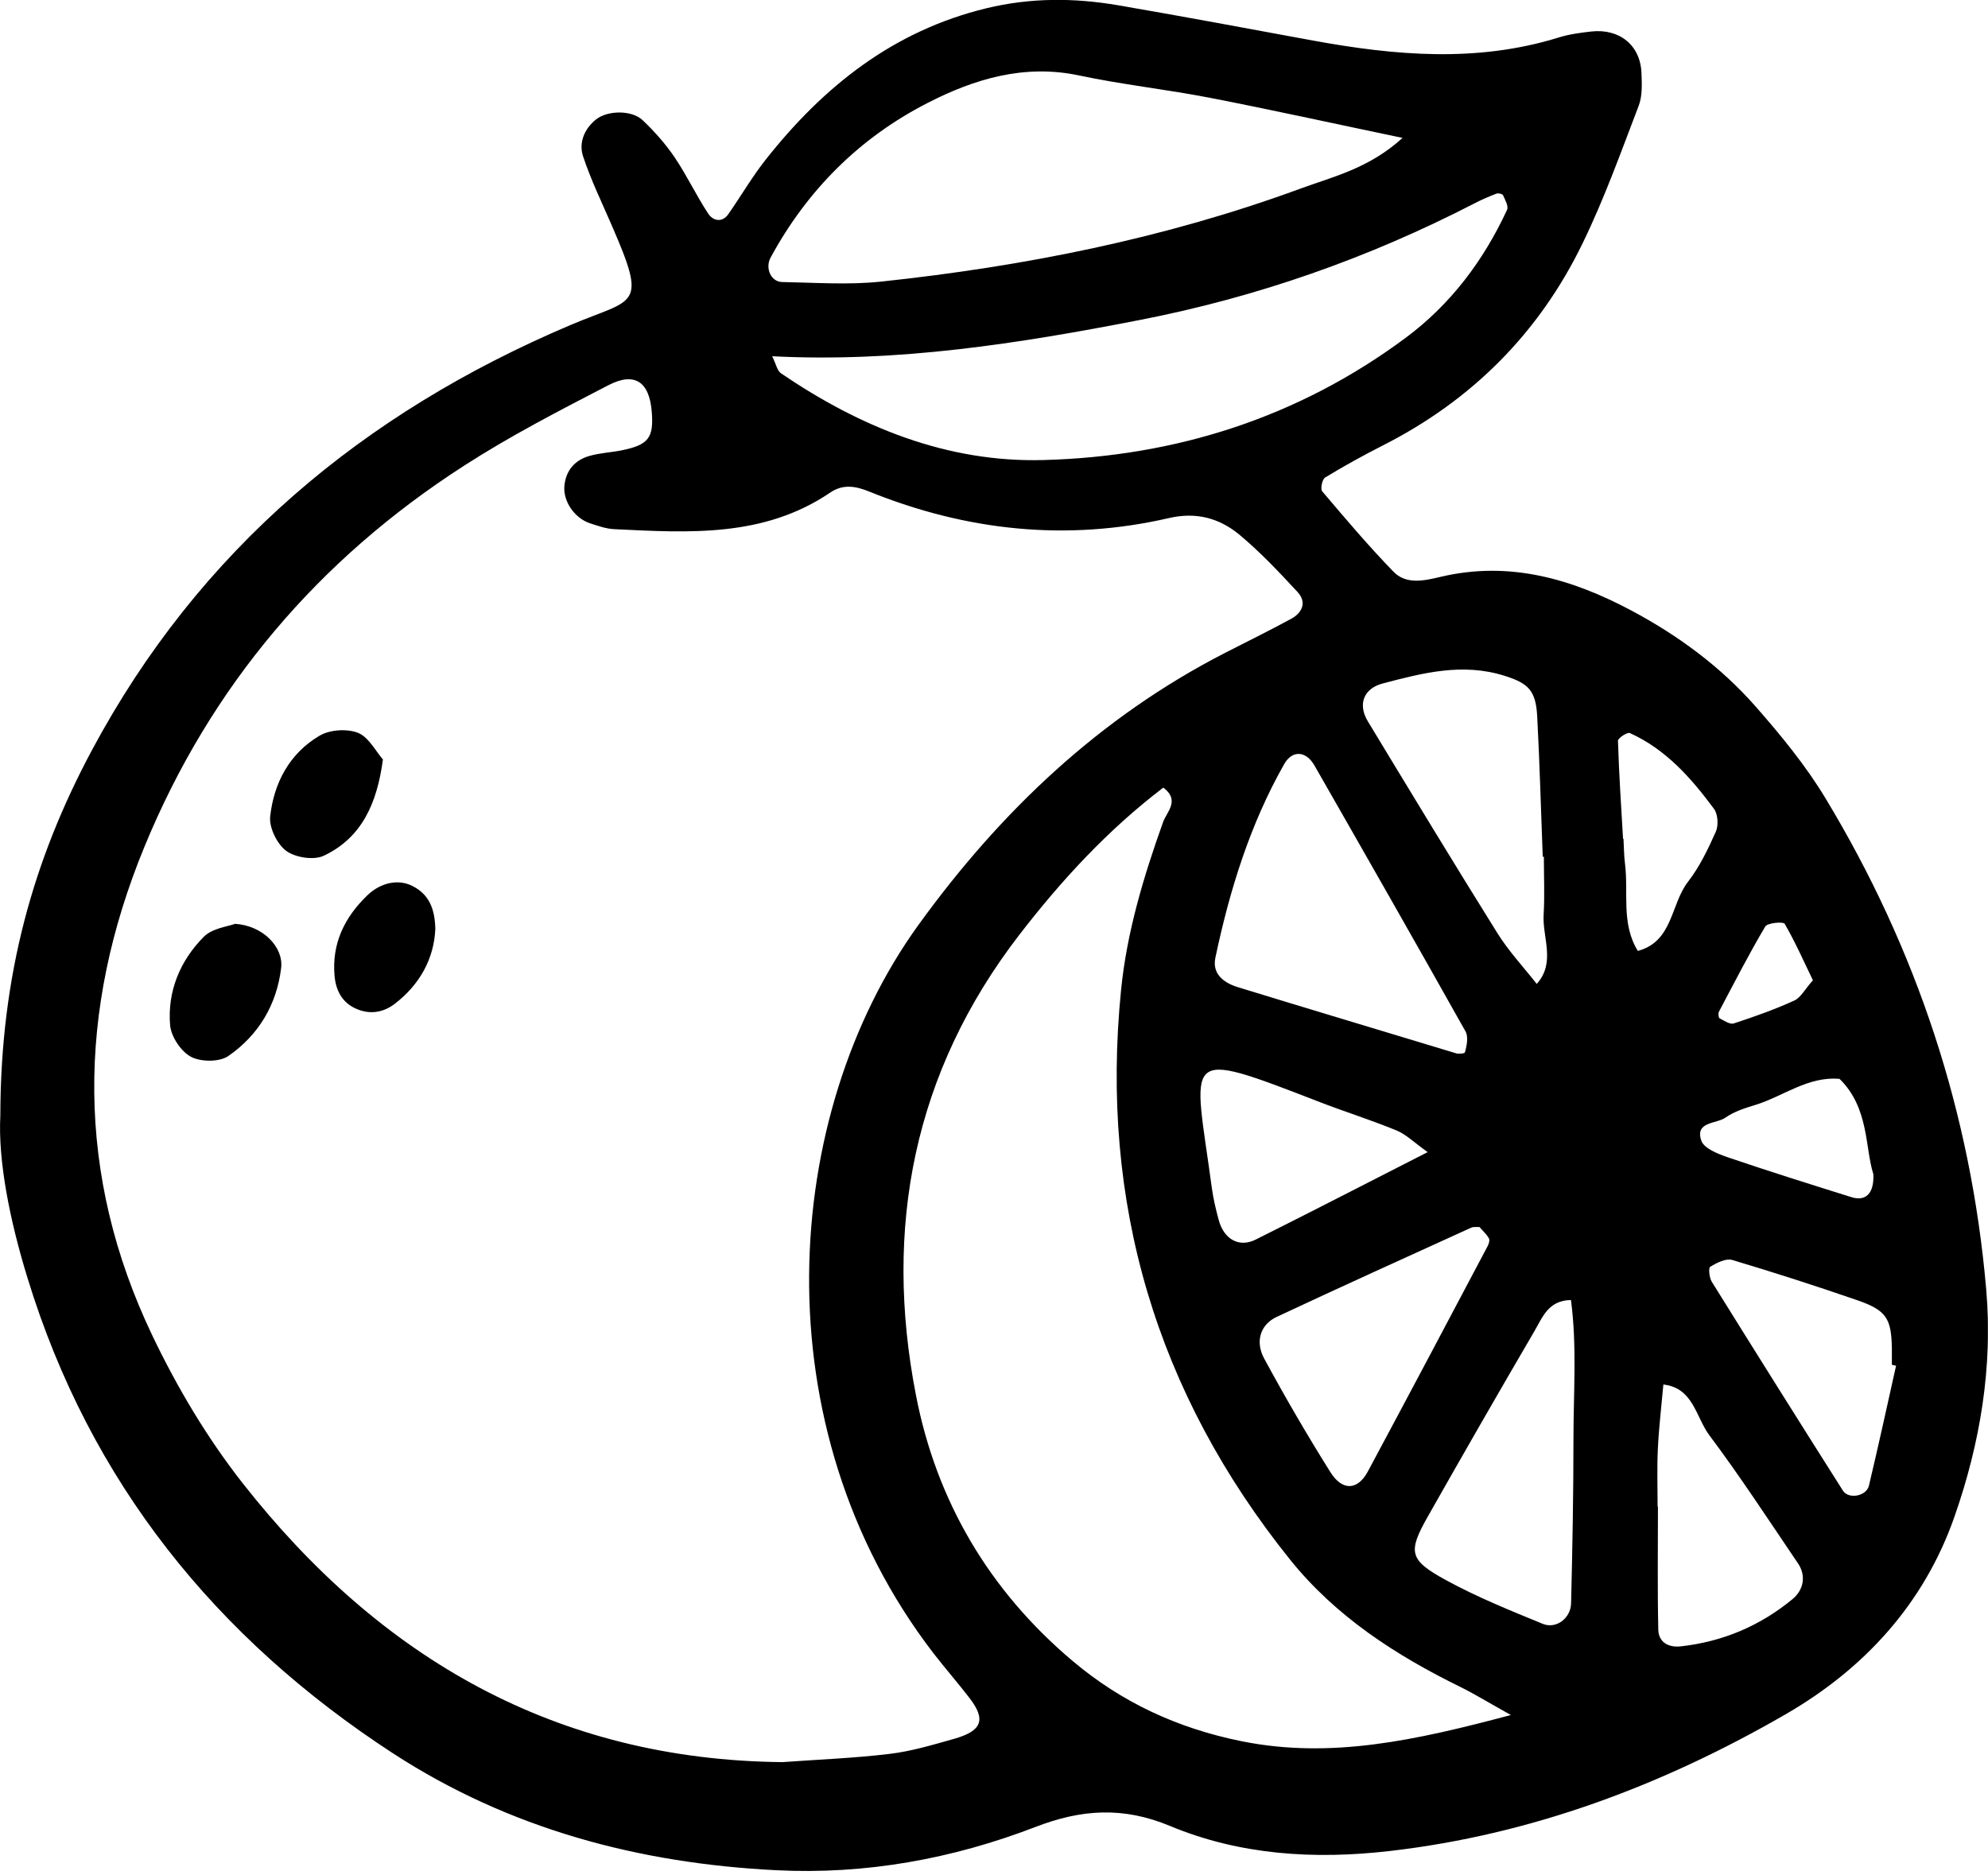 <svg width="176" height="166" viewBox="0 0 176 166" fill="none" xmlns="http://www.w3.org/2000/svg">
<g clip-path="url(#clip0_1_52)">
<path d="M0.03 98.77C0.05 86.31 2.96 76.1 8.12 66.45C17.63 48.67 32.16 36.55 50.52 28.77C56.21 26.36 57.37 27.32 54.14 19.91C53.27 17.9 52.31 15.92 51.62 13.84C51.22 12.64 51.73 11.41 52.76 10.58C53.78 9.76 55.92 9.73 56.88 10.63C57.93 11.62 58.91 12.73 59.72 13.92C60.81 15.53 61.64 17.31 62.71 18.93C63.1 19.52 63.91 19.77 64.48 18.96C65.6 17.36 66.58 15.66 67.79 14.13C72.91 7.65 79.08 2.73 87.33 0.73C91.23 -0.21 95.07 -0.2 98.95 0.46C104.72 1.45 110.48 2.53 116.24 3.59C123.51 4.92 130.76 5.56 137.99 3.32C138.92 3.03 139.9 2.9 140.87 2.79C143.38 2.51 145.23 4.01 145.32 6.46C145.36 7.42 145.41 8.48 145.08 9.35C143.51 13.45 142.03 17.6 140.11 21.54C136.26 29.48 130.3 35.45 122.4 39.45C120.67 40.33 118.97 41.27 117.31 42.28C117.06 42.43 116.88 43.28 117.05 43.49C119.1 45.91 121.15 48.33 123.36 50.61C124.51 51.8 126.15 51.4 127.54 51.07C133.62 49.63 139.17 51.25 144.44 54.06C148.55 56.25 152.32 59.02 155.41 62.53C157.66 65.09 159.86 67.77 161.61 70.67C169.69 84.04 174.49 98.56 175.84 114.14C176.44 121.03 175.3 127.81 173.02 134.31C170.32 142.01 165.03 147.76 158.09 151.77C147.22 158.05 135.61 162.43 123.03 163.88C116.36 164.65 109.77 164.24 103.58 161.66C99.42 159.93 95.74 160.18 91.67 161.75C84.32 164.58 76.63 165.98 68.71 165.58C56.55 164.97 45.08 161.92 34.79 155.23C19.1 145.01 7.97 131.21 2.44 113.16C0.85 108.01 -0.18 102.74 0.03 98.77ZM69.27 156.01C72.44 155.78 75.61 155.66 78.76 155.28C80.69 155.05 82.58 154.48 84.46 153.95C86.94 153.25 87.3 152.26 85.86 150.37C84.82 149.01 83.69 147.73 82.64 146.37C67.2 126.27 69.17 98.7 81.31 81.89C88.57 71.85 97.35 63.5 108.46 57.8C110.41 56.8 112.39 55.83 114.32 54.78C115.29 54.25 115.71 53.32 114.88 52.42C113.23 50.64 111.55 48.85 109.69 47.31C107.95 45.88 105.9 45.31 103.52 45.86C94.43 47.96 85.56 47 76.95 43.52C75.75 43.03 74.63 42.84 73.5 43.61C67.62 47.6 60.99 47.17 54.38 46.85C53.67 46.82 52.95 46.56 52.26 46.34C50.87 45.89 49.82 44.37 49.97 42.98C50.11 41.63 50.91 40.73 52.17 40.37C53.1 40.1 54.09 40.06 55.04 39.87C57.41 39.39 57.89 38.76 57.7 36.45C57.49 33.81 56.2 32.89 53.85 34.11C49.52 36.35 45.16 38.6 41.07 41.24C28.18 49.54 18.64 60.75 12.79 74.96C6.81 89.48 6.68 104.02 13.5 118.27C15.7 122.87 18.37 127.36 21.52 131.36C33.64 146.78 49.19 155.82 69.29 156.01H69.27ZM133.76 151.84C131.77 150.73 130.57 149.99 129.32 149.37C123.57 146.55 118.26 143.12 114.21 138.08C102.36 123.32 97.36 106.47 99.25 87.64C99.76 82.53 101.24 77.62 102.97 72.78C103.29 71.88 104.5 70.86 102.99 69.73C98.08 73.47 93.96 77.94 90.23 82.78C80.87 94.93 78.21 108.7 81.09 123.52C82.9 132.88 87.57 140.81 94.92 147.02C99.29 150.72 104.27 153.02 109.92 154.16C117.83 155.75 125.33 154.08 133.76 151.84ZM124.17 12.21C118.05 10.93 112.57 9.72 107.07 8.65C103.24 7.91 99.34 7.49 95.53 6.68C90.68 5.65 86.26 6.99 82.11 9.12C76.1 12.2 71.46 16.83 68.22 22.81C67.72 23.73 68.25 24.95 69.24 24.97C72.17 25.02 75.12 25.24 78.02 24.93C90.68 23.58 103.12 21.11 115.1 16.71C118.04 15.63 121.19 14.92 124.17 12.21V12.21ZM68.36 31.54C68.7 32.21 68.8 32.82 69.14 33.05C76.15 37.82 83.85 40.96 92.37 40.73C104.07 40.42 114.92 36.98 124.43 29.92C128.43 26.95 131.34 23.07 133.42 18.58C133.57 18.26 133.25 17.7 133.07 17.29C133.02 17.17 132.65 17.08 132.49 17.14C131.81 17.4 131.14 17.69 130.49 18.03C121.12 22.86 111.29 26.31 100.91 28.33C90.19 30.42 79.45 32.11 68.36 31.54V31.54ZM128.97 93.27C128.85 93.28 129.64 93.33 129.69 93.17C129.86 92.58 130.01 91.79 129.74 91.31C125.33 83.45 120.86 75.62 116.38 67.79C115.62 66.45 114.4 66.4 113.69 67.65C110.66 73 108.86 78.81 107.6 84.79C107.29 86.24 108.36 87.02 109.59 87.4C115.87 89.33 122.17 91.21 128.96 93.27H128.97ZM136.68 75.85H136.58C136.42 71.71 136.31 67.56 136.09 63.42C135.97 61.09 135.26 60.48 133.19 59.83C129.49 58.66 125.95 59.58 122.42 60.51C120.73 60.95 120.18 62.35 121.1 63.87C124.89 70.13 128.68 76.39 132.55 82.59C133.55 84.2 134.87 85.61 136.05 87.11C137.75 85.22 136.54 83.02 136.66 80.97C136.76 79.27 136.68 77.56 136.68 75.85V75.85ZM139.08 115.1C137.06 115.12 136.55 116.66 135.84 117.86C132.66 123.3 129.52 128.77 126.41 134.26C124.62 137.42 124.74 138.11 128.02 139.9C130.76 141.4 133.69 142.58 136.59 143.77C137.77 144.25 139.06 143.27 139.09 141.95C139.21 137.1 139.3 132.25 139.3 127.4C139.3 123.3 139.62 119.19 139.08 115.1ZM130.97 108.63C130.73 108.65 130.45 108.6 130.25 108.69C124.5 111.31 118.75 113.91 113.03 116.59C111.59 117.26 111.09 118.76 111.93 120.3C113.78 123.71 115.73 127.07 117.79 130.35C118.85 132.03 120.2 131.94 121.09 130.29C124.65 123.65 128.18 116.99 131.7 110.33C131.81 110.13 131.91 109.79 131.81 109.63C131.6 109.26 131.26 108.96 130.97 108.63V108.63ZM167.87 120.92L167.49 120.83C167.49 120.34 167.49 119.86 167.49 119.37C167.44 116.73 167.01 116.01 164.44 115.12C160.77 113.85 157.07 112.66 153.35 111.55C152.8 111.39 151.99 111.8 151.41 112.15C151.24 112.25 151.32 113.11 151.54 113.47C155.39 119.66 159.26 125.83 163.16 131.98C163.66 132.76 165.24 132.47 165.46 131.53C166.3 128 167.07 124.46 167.86 120.92H167.87ZM146.74 133.39H146.78C146.78 137.01 146.73 140.64 146.81 144.26C146.83 145.4 147.7 145.88 148.8 145.76C152.5 145.35 155.8 143.96 158.68 141.59C159.69 140.76 159.92 139.5 159.17 138.4C156.59 134.6 154.08 130.74 151.33 127.07C150.13 125.47 149.92 122.87 147.26 122.58C147.09 124.49 146.86 126.4 146.77 128.31C146.69 130 146.75 131.7 146.75 133.39H146.74ZM126.4 102.01C125.17 101.13 124.49 100.44 123.65 100.09C121.42 99.17 119.11 98.45 116.86 97.58C104.36 92.74 105.68 93.21 107.29 105.21C107.42 106.16 107.65 107.11 107.9 108.03C108.36 109.72 109.7 110.48 111.16 109.75C116.11 107.28 121.02 104.74 126.4 102V102.01ZM143.67 74.26H143.73C143.77 74.98 143.77 75.72 143.86 76.44C144.19 79.03 143.5 81.77 145 84.19C148.12 83.35 147.89 80.07 149.44 78.07C150.47 76.74 151.22 75.17 151.91 73.62C152.15 73.07 152.09 72.08 151.74 71.61C149.72 68.88 147.47 66.33 144.29 64.9C144.07 64.8 143.24 65.35 143.24 65.58C143.33 68.48 143.52 71.37 143.69 74.27L143.67 74.26ZM165.84 103.92C165.11 101.63 165.48 98.08 162.86 95.52C160.07 95.27 157.9 97.05 155.42 97.82C154.5 98.1 153.54 98.4 152.77 98.94C151.95 99.52 150.03 99.28 150.62 100.99C150.85 101.67 152.07 102.15 152.93 102.45C156.57 103.69 160.24 104.84 163.91 105.99C165.08 106.36 165.94 105.79 165.85 103.92H165.84ZM160.5 86.79C159.7 85.14 158.94 83.41 158 81.79C157.88 81.58 156.47 81.7 156.28 82.03C154.82 84.49 153.52 87.04 152.18 89.57C152.1 89.72 152.14 90.1 152.23 90.15C152.63 90.36 153.15 90.72 153.49 90.61C155.3 90.02 157.1 89.38 158.84 88.59C159.43 88.32 159.79 87.58 160.5 86.79Z" fill="black"/>
<path d="M20.81 81.79C23.28 81.95 25.11 83.85 24.89 85.7C24.5 88.96 22.88 91.65 20.22 93.49C19.43 94.04 17.78 94.03 16.9 93.56C16.02 93.09 15.15 91.78 15.06 90.77C14.81 87.77 15.94 85.05 18.05 82.93C18.81 82.17 20.19 82.03 20.82 81.79H20.81Z" fill="black"/>
<path d="M33.9 67.24C33.38 71.15 32.02 74.17 28.67 75.76C27.79 76.18 26.16 75.93 25.35 75.34C24.53 74.74 23.81 73.27 23.92 72.28C24.25 69.3 25.64 66.69 28.3 65.13C29.2 64.6 30.72 64.5 31.69 64.88C32.63 65.25 33.24 66.48 33.9 67.24V67.24Z" fill="black"/>
<path d="M38.54 82.25C38.42 84.87 37.18 87.16 34.94 88.88C33.93 89.65 32.73 89.85 31.51 89.3C30.27 88.75 29.74 87.68 29.62 86.42C29.36 83.55 30.49 81.22 32.53 79.26C33.72 78.12 35.28 77.81 36.51 78.44C38 79.19 38.5 80.47 38.54 82.26V82.25Z" fill="black"/>
</g>
<defs>
<clipPath id="clip0_1_52">
<rect width="175.99" height="165.66" fill="white"/>
</clipPath>
</defs>
</svg>
